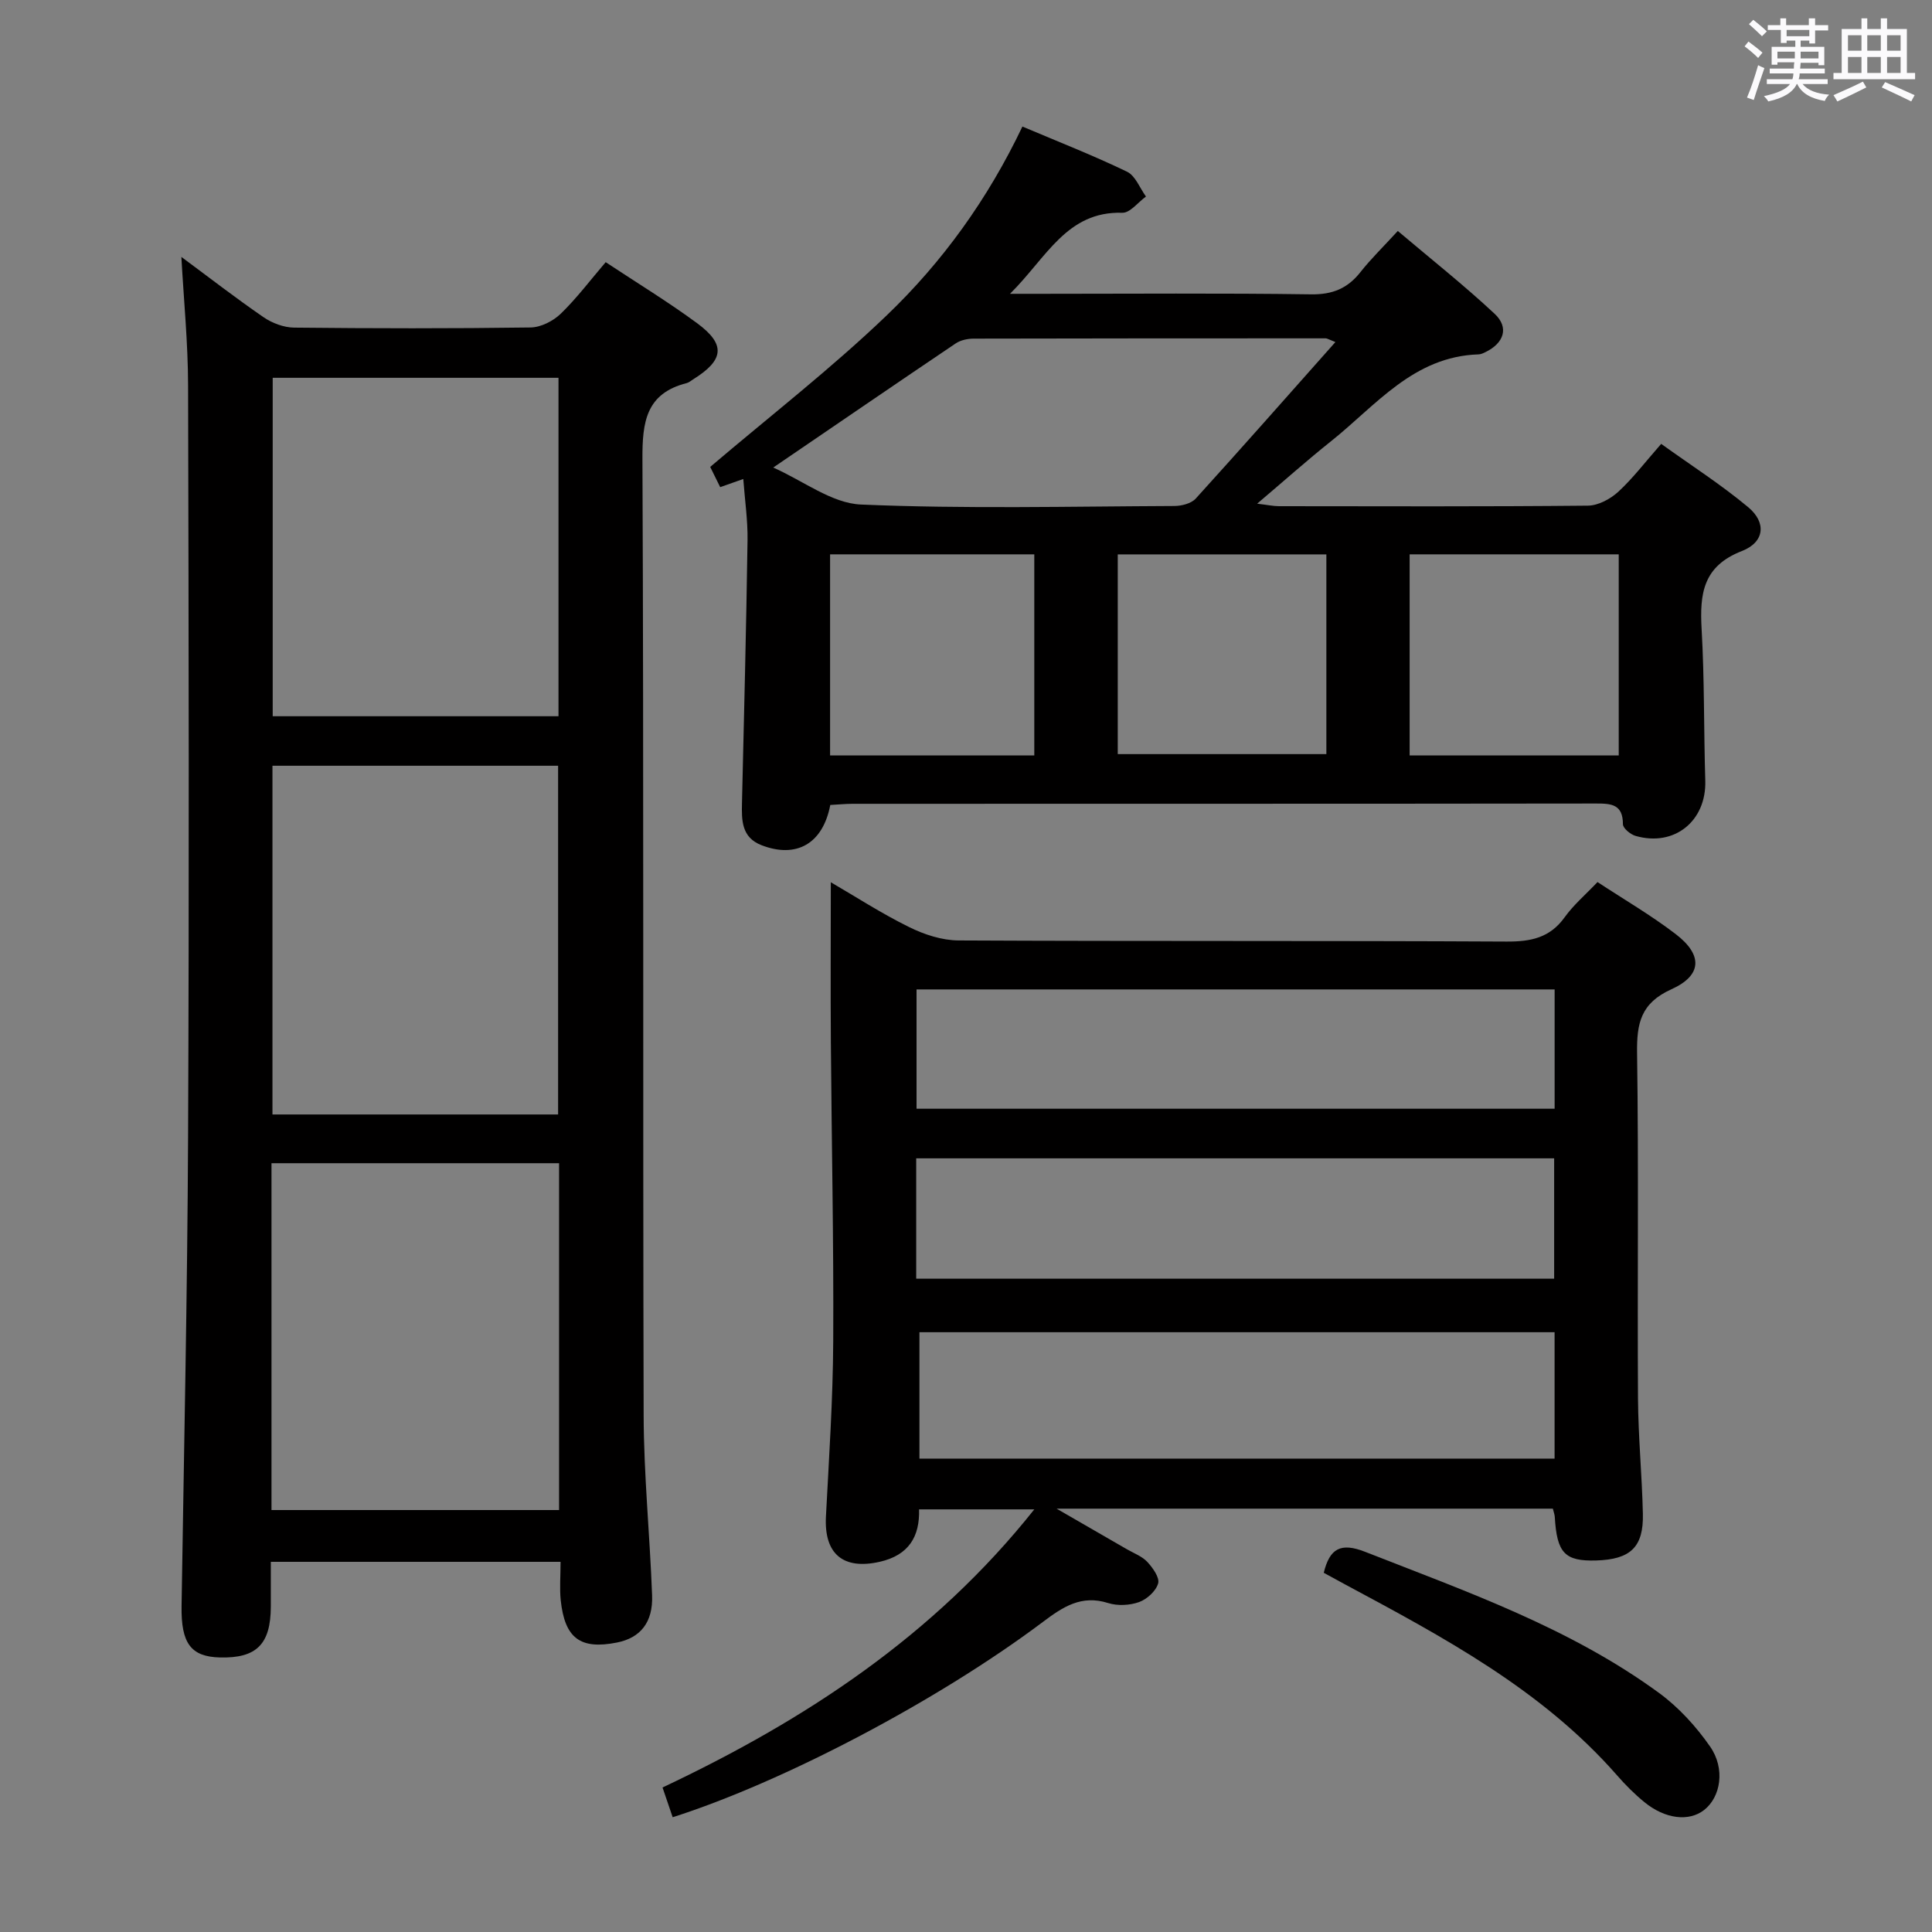 <svg enable-background="new 0 0 400 400" viewBox="0 0 400 400" xmlns="http://www.w3.org/2000/svg"><rect x="0" y="0" width="400" height="400" fill="#808080" stroke="none"/><path d="m361.2 9.6.8-1c.9.7 1.9 1.4 2.9 2.3l-.9 1.1c-1-1-2-1.8-2.8-2.4zm.5 10.6c.9-2.1 1.6-4.3 2.3-6.7.4.2.8.4 1.3.6-.7 2.1-1.5 4.3-2.2 6.6zm.4-15.2.9-.9c1 .8 2 1.6 2.8 2.4l-1 1c-.9-.9-1.8-1.7-2.7-2.5zm12.5-1.2h1.2v1.4h2.7v1.1h-2.7v2.7h-1.2v-.6h-1.8v1.3h4.9v3.8h-1.2v-.5h-3.7c0 .4-.1.9-.1 1.2h5.1v1h-5.2c0 .5-.1.9-.2 1.2h6v1h-5.2c1.1 1.3 2.9 2 5.5 2.2-.4.4-.7.8-.9 1.3-2.9-.5-4.8-1.6-5.7-3.5h-.1c-.8 1.7-2.7 2.9-5.9 3.6-.2-.4-.6-.8-.9-1.1 2.8-.6 4.6-1.4 5.4-2.5h-4.8v-1h5.3c.1-.3.2-.7.2-1.2h-4.9v-1h5c0-.4 0-.8.1-1.3h-3.5v.5h-1.2v-3.7h4.9v-1.3h-1.8v.5h-1.2v-2.7h-2.7v-1h2.6v-1.4h1.2v1.4h4.7v-1.4zm-6.6 8.3h3.6c0-.4 0-.9 0-1.4h-3.6zm1.9-4.6h4.7v-1.3h-4.7zm6.6 3.2h-3.7v1.4h3.7z" fill="#fbfafc"/><path d="m385.3 3.8h1.3v2.2h2.8v-2.2h1.3v2.2h4.1v9.1h1.7v1.3h-16.9v-1.3h1.7v-9.1h4.1v-2.2zm.4 13.1.7 1.2c-1.8.9-3.8 1.9-6 2.9-.2-.4-.5-.8-.8-1.3 2.3-1 4.3-1.9 6.1-2.8zm-3.1-6.4h2.8v-3.2h-2.8zm0 4.6h2.8v-3.3h-2.8zm4-4.6h2.8v-3.2h-2.8zm0 4.6h2.8v-3.3h-2.8zm3.7 1.9c2.1.9 4.1 1.8 6.1 2.7l-.7 1.3c-2.2-1.1-4.2-2-6.1-2.9zm3.2-9.7h-2.8v3.2h2.8v-3.1zm-2.8 7.8h2.8v-3.3h-2.8z" fill="#fbfafc"/><g fill="#010000"><path d="m116.06 323.36c-20.21 0-39.67 0-59.99 0 0 3.14.01 6.21 0 9.29-.03 7.78-2.96 10.7-10.54 10.51-6.03-.15-8.05-2.95-7.94-10.61.5-32.46 1.21-64.92 1.35-97.37.23-51.81.13-103.63 0-155.44-.02-8.76-.89-17.52-1.39-26.55 5.58 4.13 11.19 8.48 17.02 12.49 1.78 1.22 4.18 2.12 6.3 2.15 16.33.17 32.65.2 48.98-.03 2.12-.03 4.66-1.32 6.23-2.83 3.31-3.2 6.11-6.94 9.32-10.69 6.56 4.34 12.95 8.23 18.95 12.65 5.97 4.41 5.56 7.63-.87 11.63-.42.26-.83.63-1.29.75-8.44 2.14-9.22 8.04-9.18 15.73.29 65.97.07 131.95.25 197.92.03 12.45 1.29 24.9 1.75 37.35.21 5.6-2.44 8.8-7.28 9.76-7.57 1.5-10.8-.86-11.64-8.77-.25-2.45-.03-4.96-.03-7.94zm-.51-92.62c0-24.08 0-48.19 0-72.2-19.97 0-39.54 0-59.14 0v72.2zm-59.34 81.9h59.54c0-24.14 0-47.91 0-71.81-19.97 0-39.68 0-59.54 0zm.25-234.42v70.07h59.17c0-23.51 0-46.71 0-70.07-19.81 0-39.27 0-59.17 0z"/><path d="m321.5 312.35c-33.74 0-67.47 0-102.75 0 5.64 3.25 10.12 5.83 14.59 8.42 1.44.83 3.13 1.45 4.21 2.62 1.13 1.22 2.57 3.24 2.23 4.44-.45 1.58-2.31 3.27-3.94 3.86-1.93.69-4.44.82-6.39.21-5.55-1.77-9.38.78-13.54 3.91-21.71 16.3-53.71 33.11-76.64 40.43-.64-1.88-1.29-3.78-2.1-6.16 29.51-13.93 56.16-31.39 76.97-57.58-8.08 0-15.76 0-23.86 0 .17 5.57-2.08 9.49-8.17 10.86-7.51 1.69-11.51-1.6-11.11-9.36.63-12.11 1.45-24.23 1.51-36.35.11-20.64-.34-41.28-.49-61.92-.08-10.9-.01-21.8-.01-33.07 5.07 2.95 10.46 6.44 16.19 9.27 3.13 1.55 6.81 2.76 10.26 2.78 37.81.19 75.63.03 113.44.23 5.02.03 8.99-.76 12.06-5.05 1.82-2.54 4.27-4.62 6.79-7.27 5.48 3.61 11.09 6.87 16.19 10.78 5.61 4.29 5.5 8.53-.88 11.41-6.36 2.87-7.21 7.04-7.12 13.23.34 23.82.05 47.64.19 71.46.05 7.97.83 15.93 1.01 23.91.16 6.91-2.57 9.46-9.67 9.67-6.5.19-8.14-1.54-8.57-9.05-.04-.49-.22-.95-.4-1.68zm.36-36.53c-44.18 0-87.89 0-131.5 0v26.17h131.5c0-9.15 0-17.46 0-26.17zm-.09-36c-44.25 0-88.09 0-132.08 0v24.92h132.08c0-8.35 0-16.45 0-24.92zm.1-34.97c-44.34 0-88.21 0-132.11 0v24.7h132.11c0-8.37 0-16.34 0-24.7z"/><path d="m171.9 166.66c-1.54 8.07-7.05 11.11-14.24 8.33-4.13-1.6-4.13-5.13-4.04-8.75.43-18.13.88-36.26 1.15-54.4.06-4.1-.55-8.21-.88-12.67-1.84.65-3.2 1.13-4.78 1.69-.81-1.65-1.6-3.25-2.07-4.19 12.47-10.61 25.1-20.4 36.57-31.4 11.54-11.06 20.92-24.06 28.07-39.07 7.39 3.13 14.65 5.97 21.66 9.35 1.73.83 2.64 3.38 3.92 5.14-1.63 1.18-3.3 3.41-4.89 3.36-11.53-.34-15.62 9.21-23.26 16.78h6.38c18.66 0 37.32-.16 55.97.11 4.45.06 7.55-1.23 10.22-4.62 2.14-2.72 4.66-5.16 7.72-8.5 6.81 5.77 13.68 11.2 20.05 17.15 3.04 2.84 1.93 6.08-1.92 7.94-.45.22-.94.45-1.42.46-13.48.43-21.24 10.58-30.57 18.01-4.92 3.92-9.62 8.12-15.26 12.9 2.18.26 3.35.52 4.52.52 21.32.02 42.64.1 63.96-.11 2.12-.02 4.63-1.36 6.26-2.85 3.04-2.79 5.57-6.14 8.91-9.94 6.09 4.38 12.36 8.39 18.03 13.12 3.8 3.18 3.39 7.23-1.33 9.07-8.06 3.13-8.74 8.86-8.33 16.13.6 10.45.44 20.94.76 31.41.25 8.35-6.39 13.76-14.45 11.43-1.06-.31-2.6-1.59-2.6-2.42 0-4.1-2.37-4.29-5.57-4.28-51.31.07-102.61.04-153.92.06-1.45 0-2.92.15-4.62.24zm104.58-95.84c-1.43-.56-1.72-.77-2-.77-24.3 0-48.6 0-72.89.06-1.25 0-2.71.31-3.72.99-12.33 8.31-24.59 16.71-37.78 25.7 6.26 2.77 12.12 7.4 18.17 7.66 21.6.92 43.26.39 64.89.3 1.5-.01 3.48-.51 4.42-1.54 9.59-10.56 19.02-21.27 28.91-32.4zm58.66 85.59c0-14.24 0-27.94 0-41.64-14.7 0-28.95 0-43.29 0v41.64zm-121 0c0-14.24 0-27.94 0-41.64-14.37 0-28.28 0-42.28 0v41.64zm17.28-.28h43.19c0-14.04 0-27.62 0-41.35-14.56 0-28.79 0-43.19 0z"/><path d="m274.07 325.63c1.22-5.01 3.48-6.34 8.57-4.34 21.02 8.25 42.4 15.73 60.85 29.22 4.06 2.97 7.66 6.92 10.55 11.07 3.23 4.63 2.2 10.49-1.22 13.16-3.13 2.45-8.06 1.89-12.36-1.62-2.05-1.68-3.95-3.58-5.69-5.58-15.59-17.78-36.03-28.63-56.41-39.57-1.45-.78-2.89-1.57-4.29-2.34z"/></g></svg>